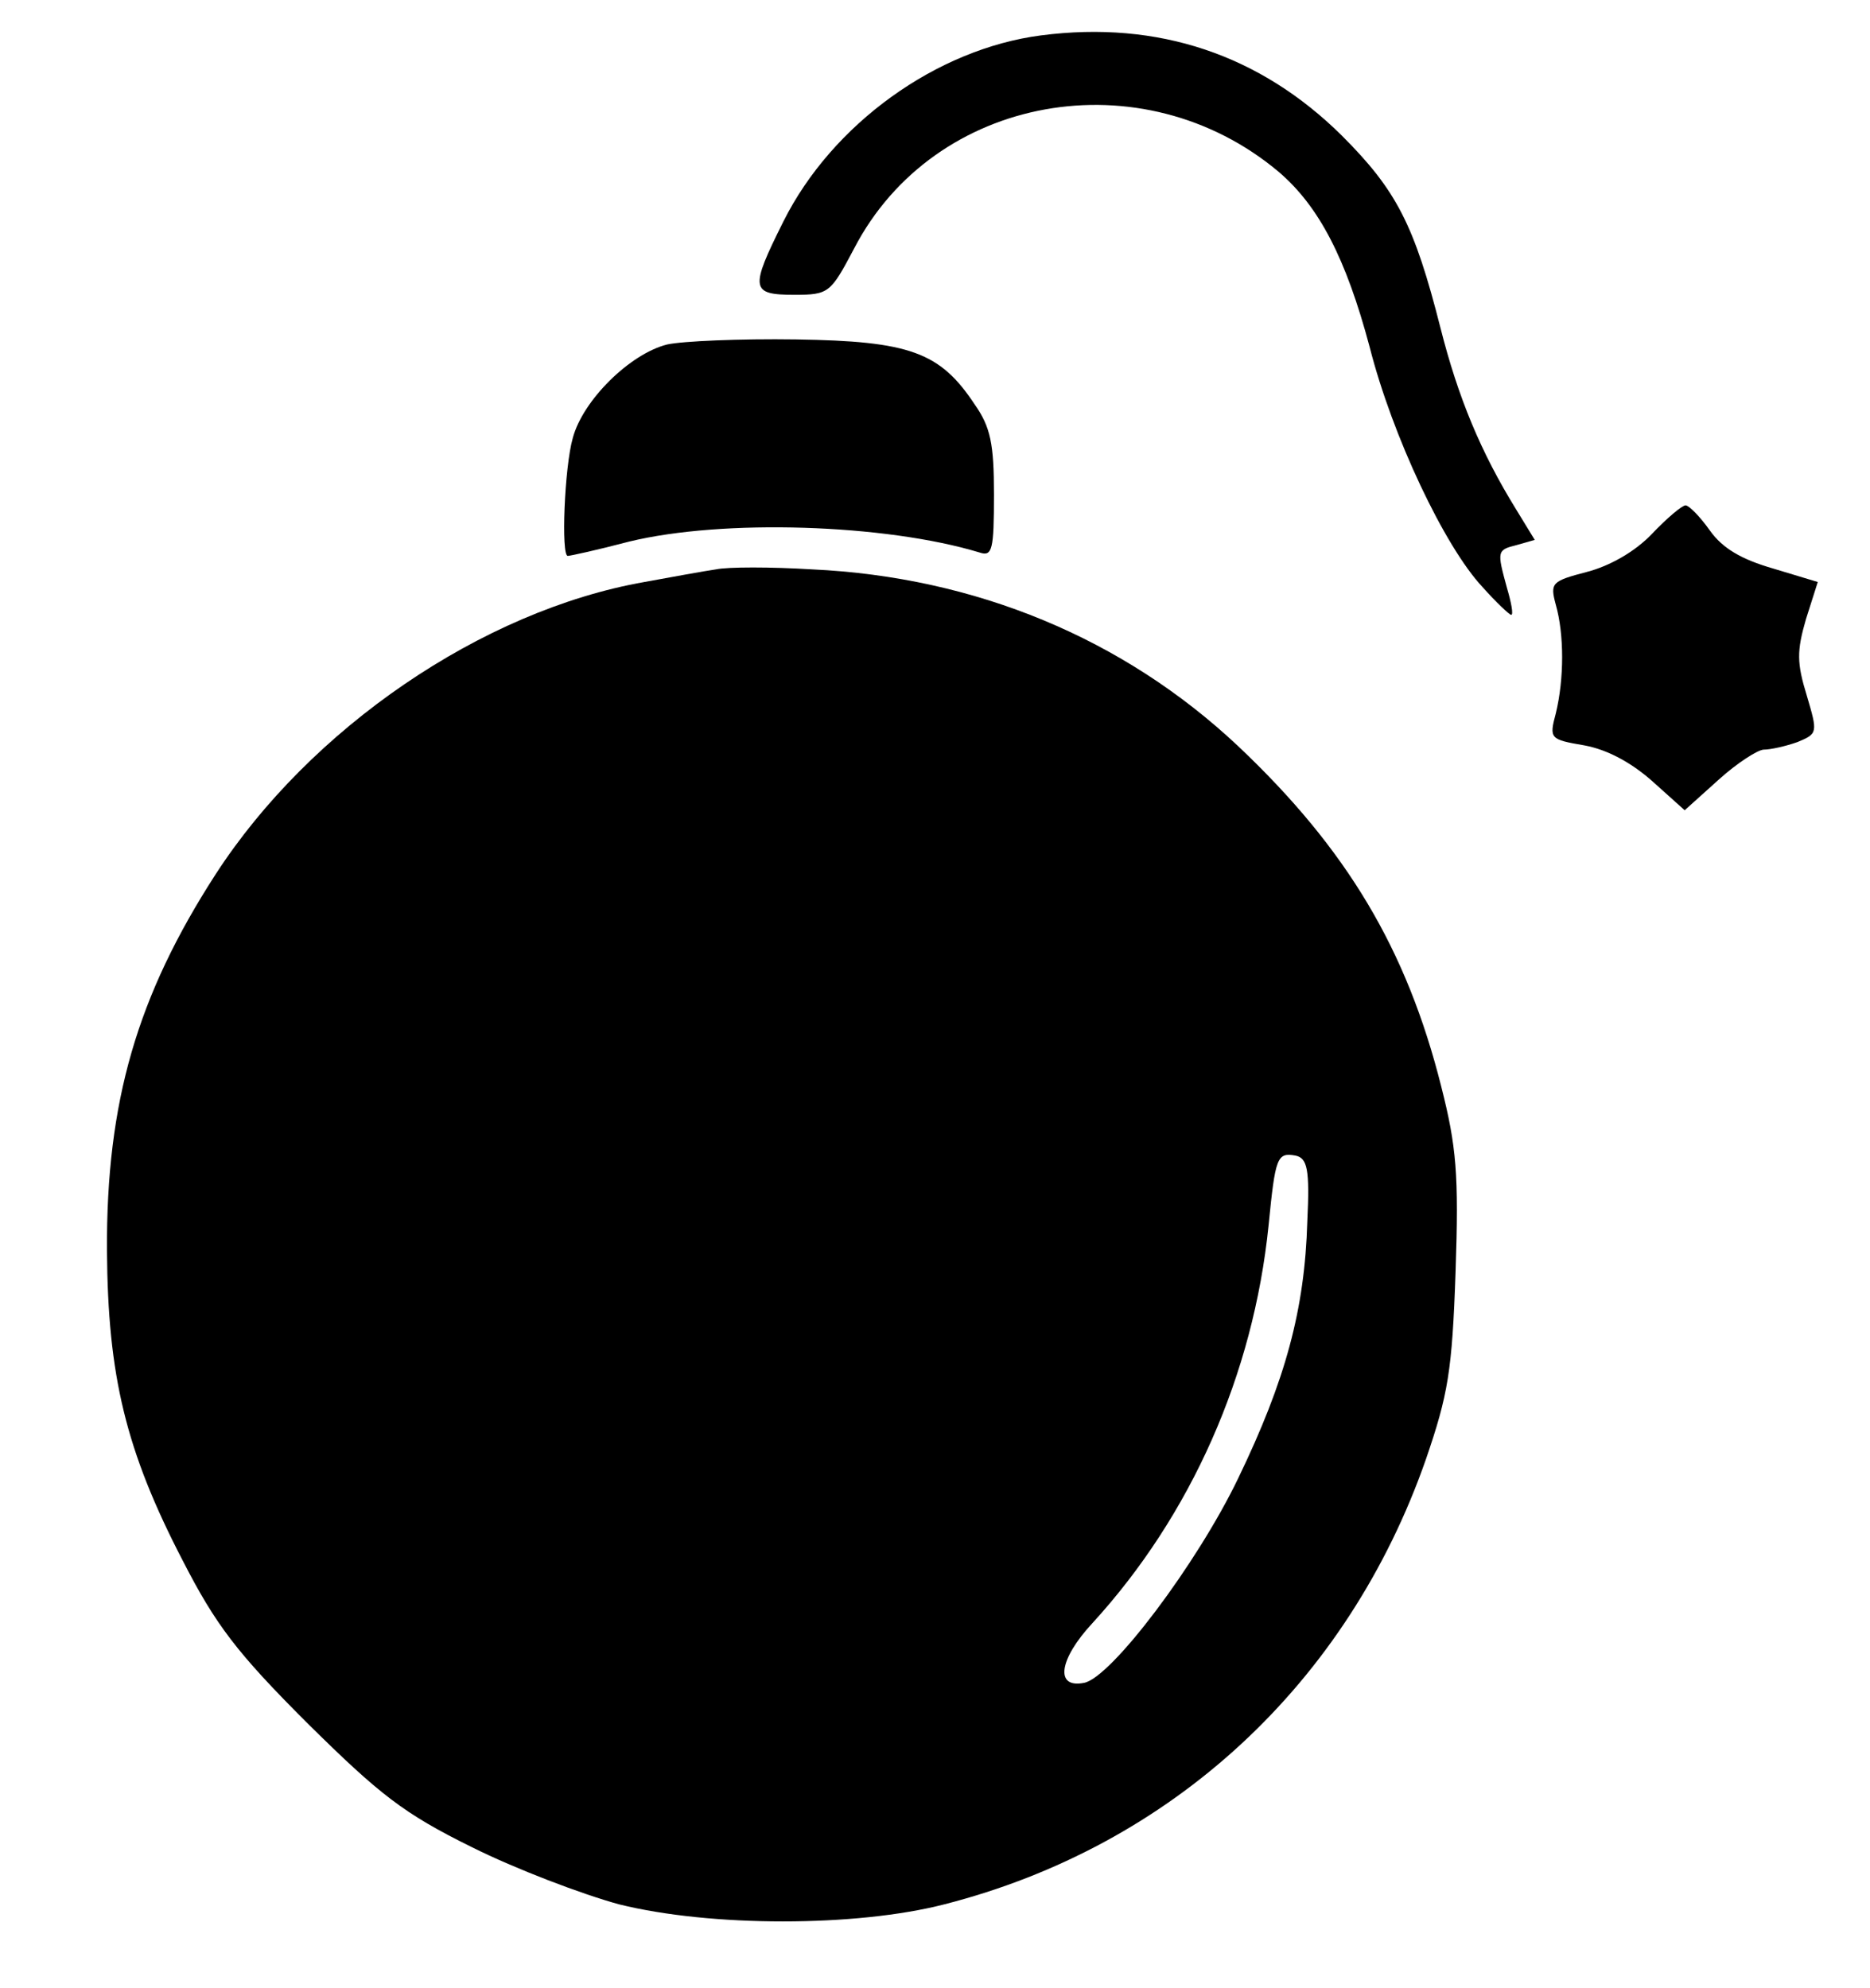 <?xml version="1.0" standalone="no"?>
<!DOCTYPE svg PUBLIC "-//W3C//DTD SVG 20010904//EN"
 "http://www.w3.org/TR/2001/REC-SVG-20010904/DTD/svg10.dtd">
<svg version="1.0" xmlns="http://www.w3.org/2000/svg"
 width="222pt" height="236pt" viewBox="0 0 222 236"
 preserveAspectRatio="xMidYMid meet">
<g transform="translate(0,236) scale(0.1,-0.1)"
fill="#000000" stroke="none">
<path d="M1236 2318 c-124 -16 -248 -105 -306 -221 -40 -80 -39 -87 13 -87 41
0 43 2 71 55 95 183 342 227 504 91 48 -41 80 -103 108 -208 27 -106 89 -237
134 -285 16 -18 32 -33 34 -33 3 0 0 15 -5 32 -12 44 -12 45 12 51 l21 6 -22
36 c-42 68 -69 133 -90 216 -31 122 -52 163 -117 228 -97 96 -218 137 -357
119z"/>
<path d="M792 1951 c-44 -11 -100 -66 -112 -111 -10 -35 -14 -140 -6 -140 3 0
35 7 73 17 111 27 304 21 416 -13 15 -5 17 3 17 69 0 60 -4 80 -23 107 -41 62
-77 75 -212 77 -66 1 -135 -2 -153 -6z"/>
<path d="M1961 1726 c-20 -21 -50 -38 -77 -45 -42 -11 -44 -13 -37 -39 10 -35
10 -88 0 -129 -8 -30 -7 -31 34 -38 27 -5 55 -20 80 -42 l39 -35 40 36 c22 20
47 36 54 36 8 0 26 4 40 9 24 10 24 11 11 55 -12 39 -12 53 -1 91 l14 44 -53
16 c-38 11 -60 24 -75 45 -12 17 -25 30 -29 30 -4 0 -22 -15 -40 -34z"/>
<path d="M850 1684 c-14 -2 -52 -9 -85 -15 -193 -34 -397 -174 -509 -347 -93
-144 -130 -270 -129 -447 1 -148 22 -237 90 -368 39 -76 64 -109 147 -192 87
-86 115 -108 196 -148 52 -26 131 -56 175 -68 109 -27 281 -27 386 0 270 69
479 262 572 529 26 76 31 104 35 222 4 116 1 149 -17 220 -41 163 -112 282
-241 404 -136 128 -312 201 -506 210 -49 3 -100 3 -114 0z m702 -774 c-3 -105
-26 -189 -82 -305 -49 -102 -151 -237 -183 -243 -35 -7 -30 28 10 71 117 128
191 295 209 472 8 81 10 87 32 83 14 -3 17 -16 14 -78z"/>
</g>
</svg>
